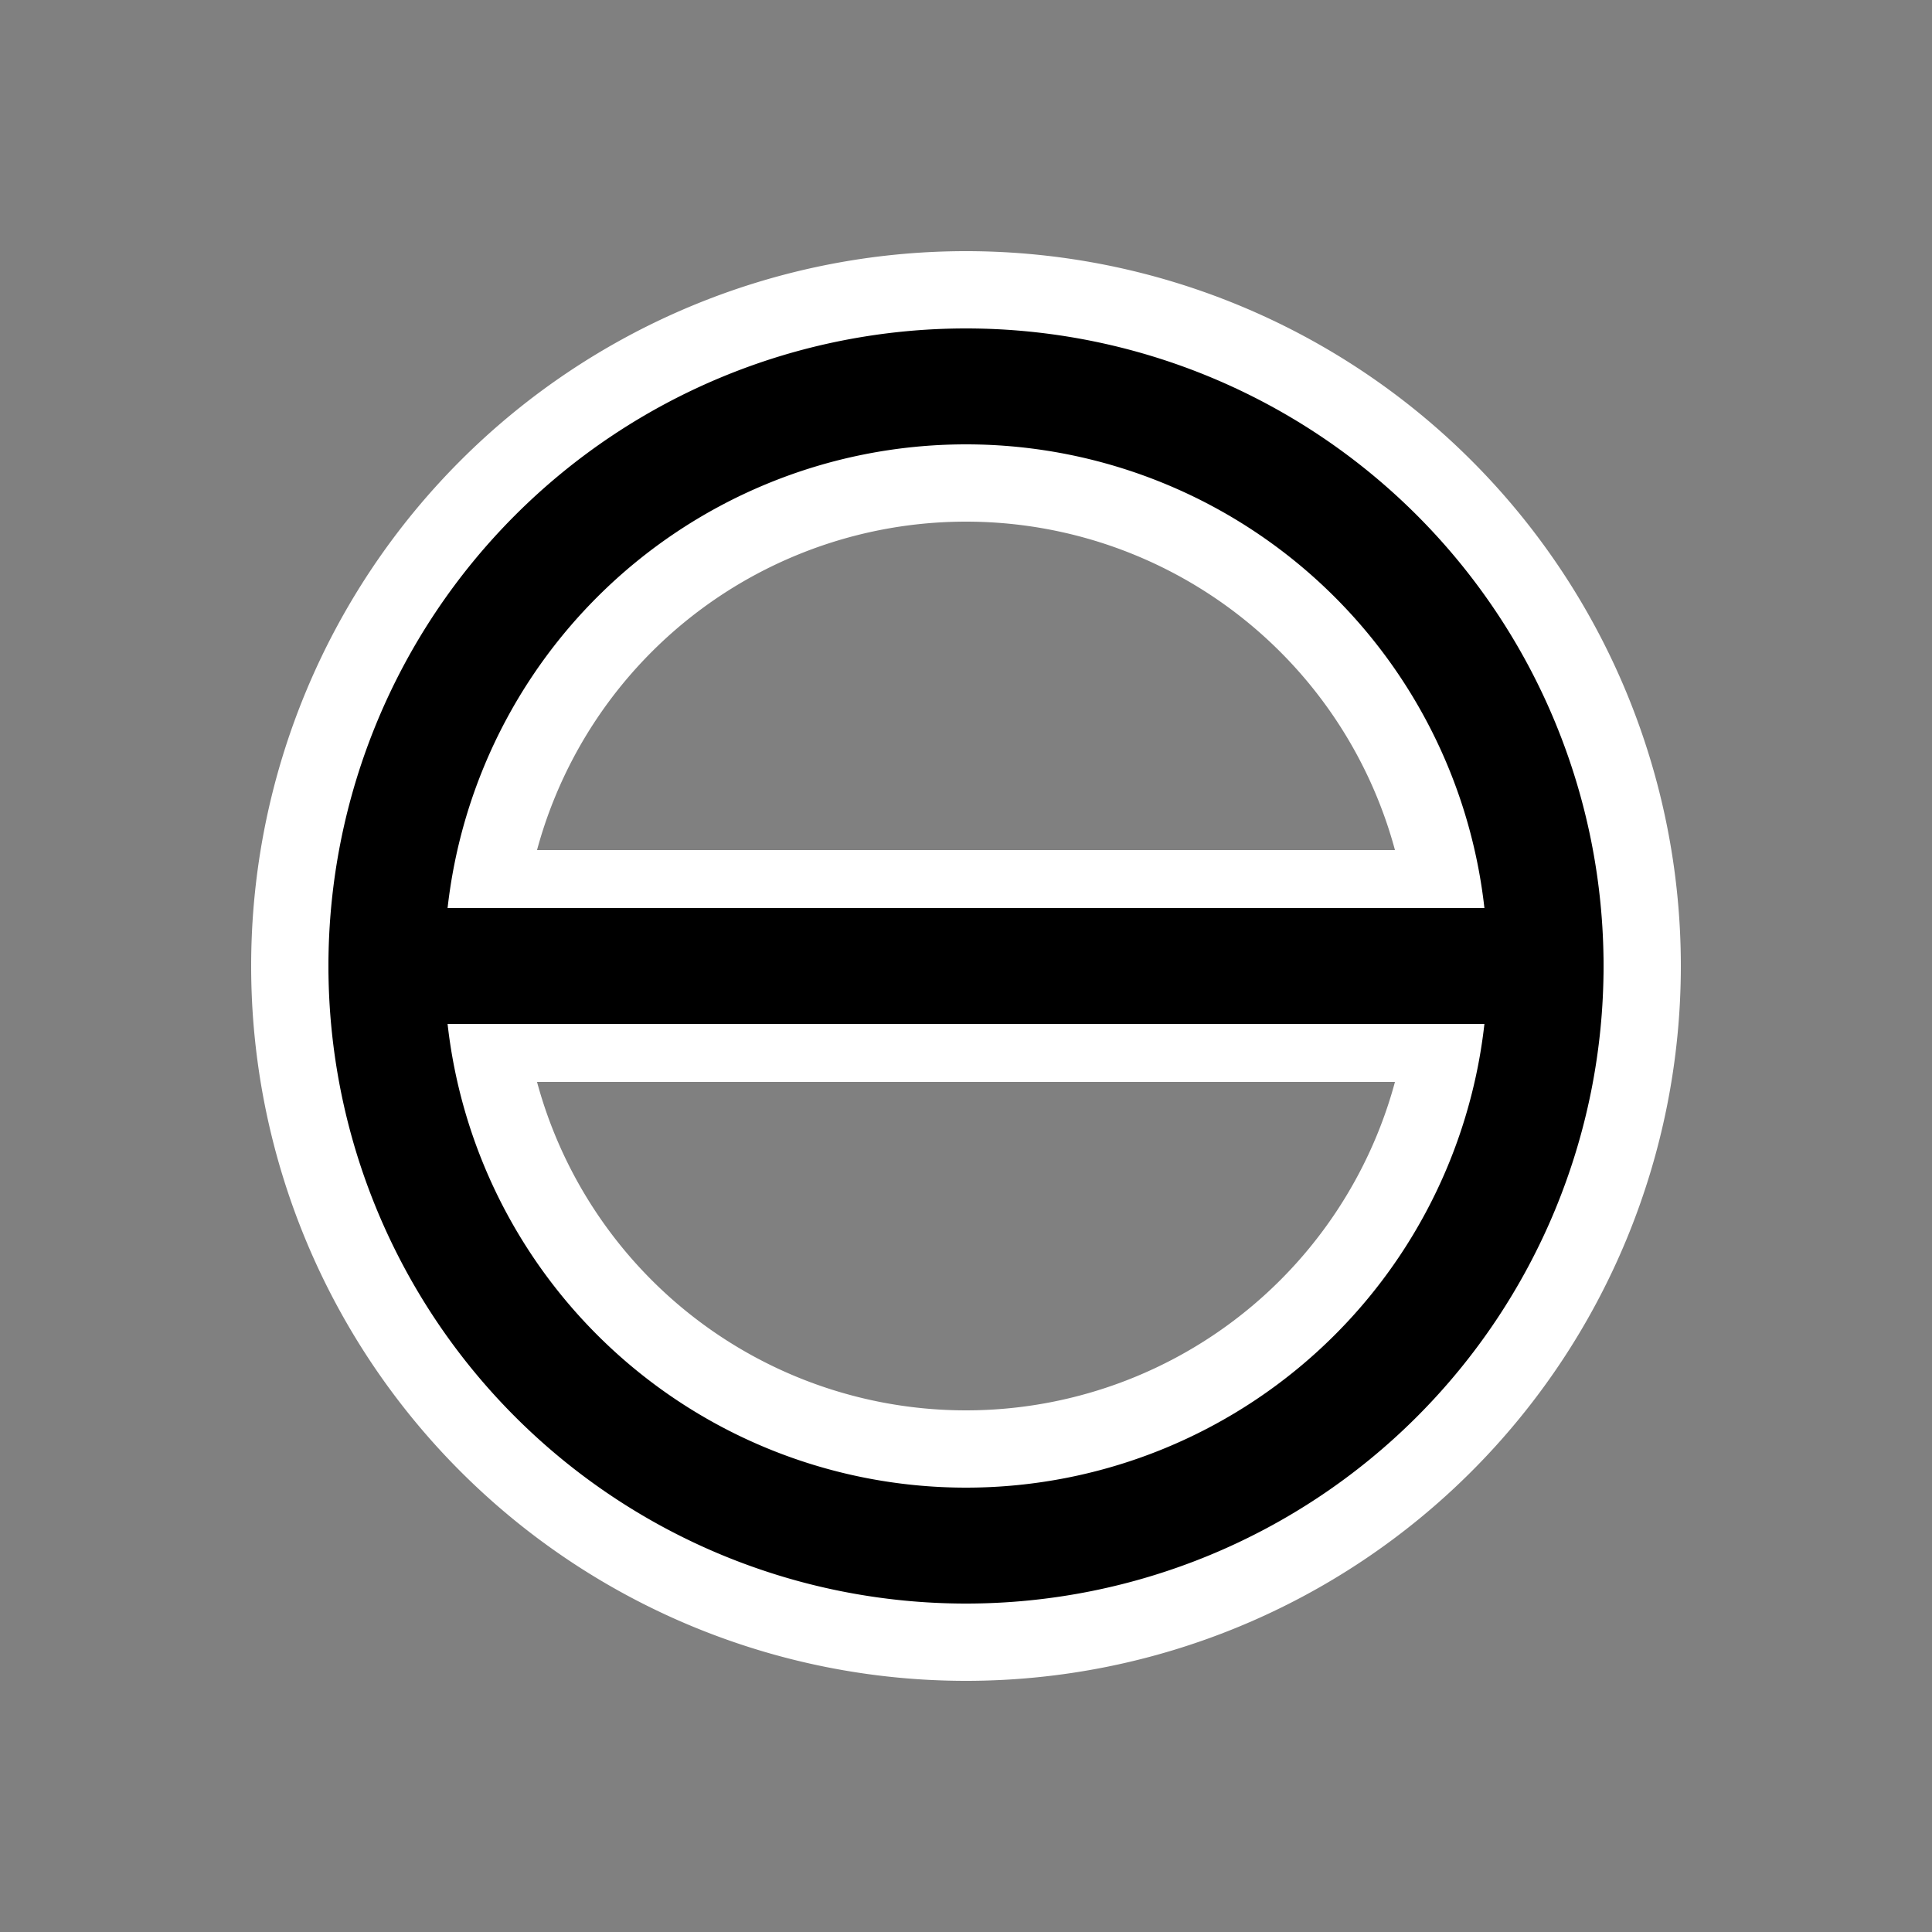 <svg xmlns="http://www.w3.org/2000/svg" viewBox="0 0 100 100">
  <rect x="0" y="0" width="100" height="100" fill="#808080" stroke="none"/>
  <g stroke-linecap="round">
    <line x1="20" y1="50" x2="80" y2="50" stroke="white" stroke-width="12" />
    <path d="M 50 50 m -35 0 a 35 35 0 1 0 70 0 a 35 35 0 1 0 -70 0 Z
             M 50 50 m -25 0 a 25 25 0 0 1 50 0 a 25 25 0 0 1 -50 0 Z"
          fill="black" stroke="white" stroke-width="4" />
    <line x1="20" y1="50" x2="80" y2="50" stroke="black" stroke-width="6" />
  </g>
</svg>
